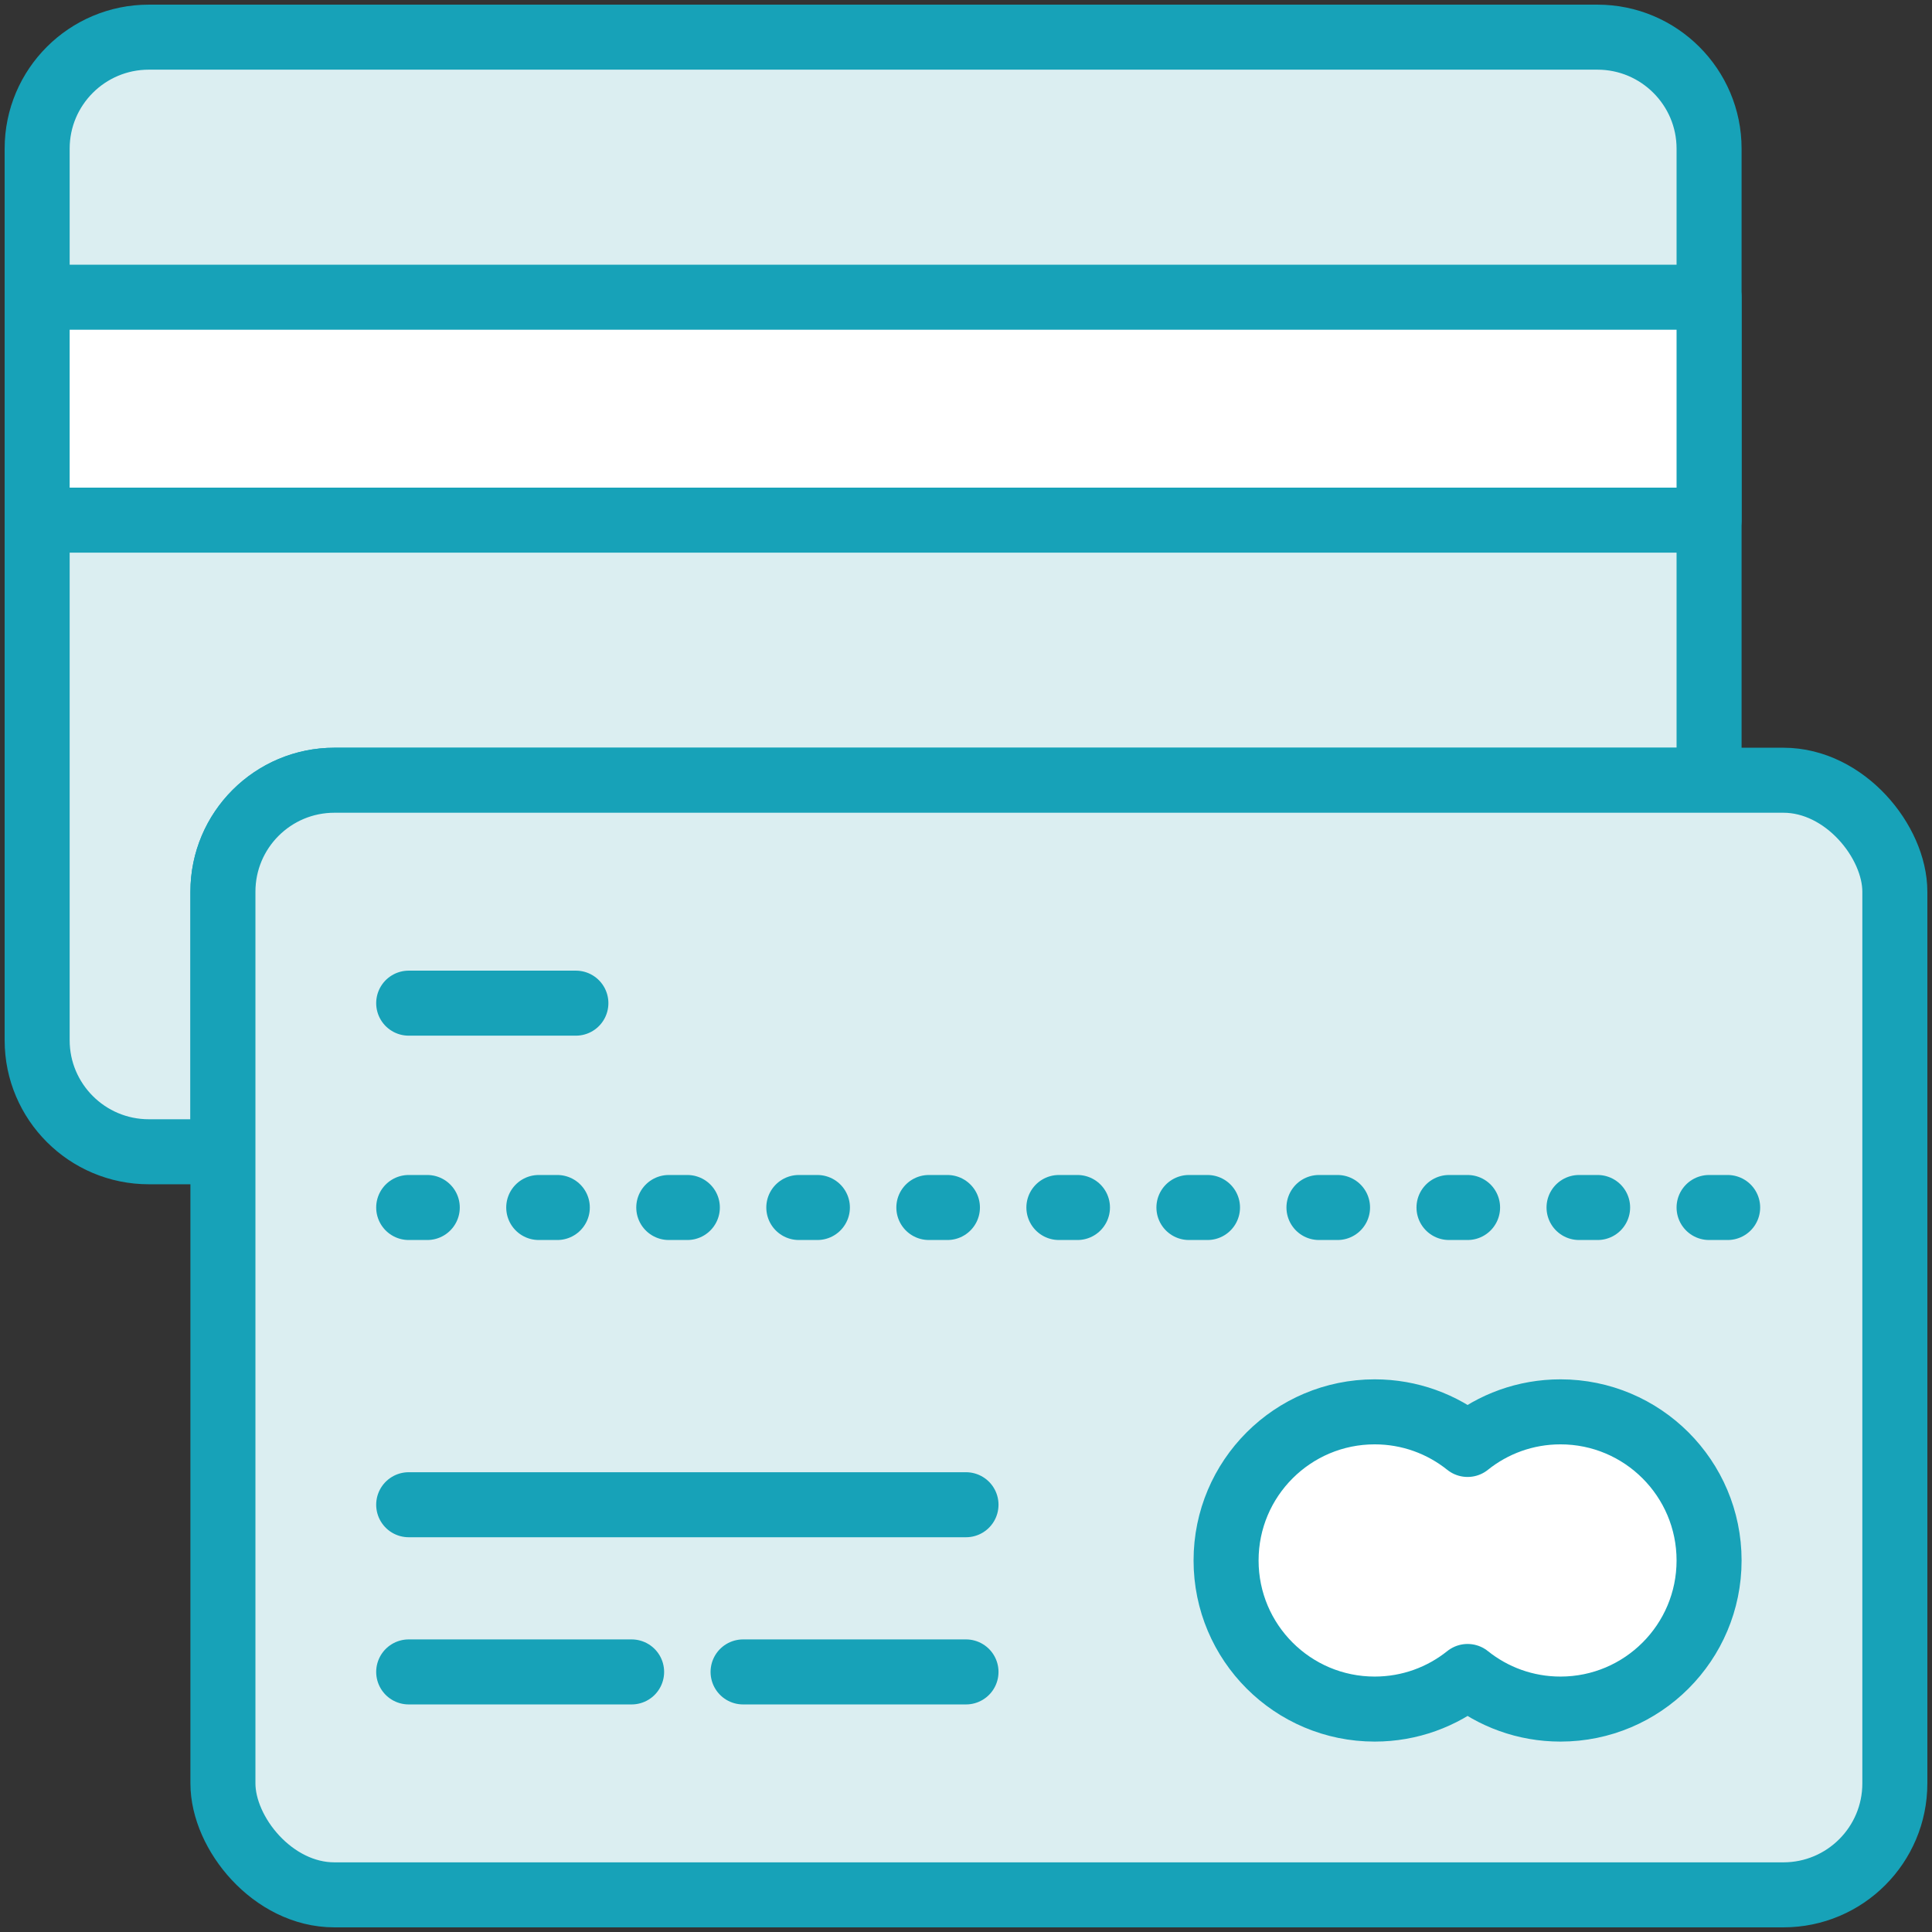 <?xml version="1.0" encoding="UTF-8"?>
<svg width="104px" height="104px" viewBox="0 0 104 104" version="1.1" xmlns="http://www.w3.org/2000/svg" xmlns:xlink="http://www.w3.org/1999/xlink">
    <rect x="0" y="0" width="104" height="104" fill="#333333" stroke="none"/>
    <!-- Generator: Sketch 46.2 (44496) - http://www.bohemiancoding.com/sketch -->
    <title>e-commerce-9</title>
    <desc>Created with Sketch.</desc>
    <defs></defs>
    <g id="ALL" stroke="none" stroke-width="1" fill="none" fill-rule="evenodd" stroke-linecap="round" stroke-linejoin="round">
        <g id="Primary" transform="translate(-1482, -2308)" stroke="#17A2B8" stroke-width="3.5">
            <g id="Group-15" transform="translate(200, 200)">
                <g id="e-commerce-9" transform="translate(1284, 2110)">
                    <path d="M90,40 L90,6 C90,2.695 87.309,0 83.99,0 L6.01,0 C2.694,0 0,2.686 0,6 L0,54 C0,57.305 2.691,60 6.01,60 L10,60 L10,46 C10,42.686 12.694,40 16.01,40 L90,40 L90,40 Z" id="Layer-1" fill="#DBEEF1"></path>
                    <rect id="Layer-2" fill="#DBEEF1" x="10" y="40" width="90" height="60" rx="6"></rect>
                    <path d="M77,75.755 C78.37,74.657 80.108,74 82,74 C86.418,74 90,77.582 90,82 C90,86.418 86.418,90 82,90 C80.108,90 78.37,89.343 77,88.245 C75.63,89.343 73.892,90 72,90 C67.582,90 64,86.418 64,82 C64,77.582 67.582,74 72,74 C73.892,74 75.63,74.657 77,75.755 L77,75.755 Z" id="Layer-3" fill="#FFFFFF"></path>
                    <path d="M20,63 L93,63" id="Layer-4" stroke-dasharray="1,6"></path>
                    <path d="M20,88 L32,88" id="Layer-5" fill="#DBEEF1"></path>
                    <path d="M38,88 L50,88" id="Layer-6" fill="#DBEEF1"></path>
                    <path d="M20,79 L50,79" id="Layer-7" fill="#DBEEF1"></path>
                    <path d="M20,52 L29,52" id="Layer-8" fill="#DBEEF1"></path>
                    <rect id="Layer-9" fill="#FFFFFF" x="0" y="14" width="90" height="12"></rect>
                </g>
            </g>
        </g>
    </g>
</svg>